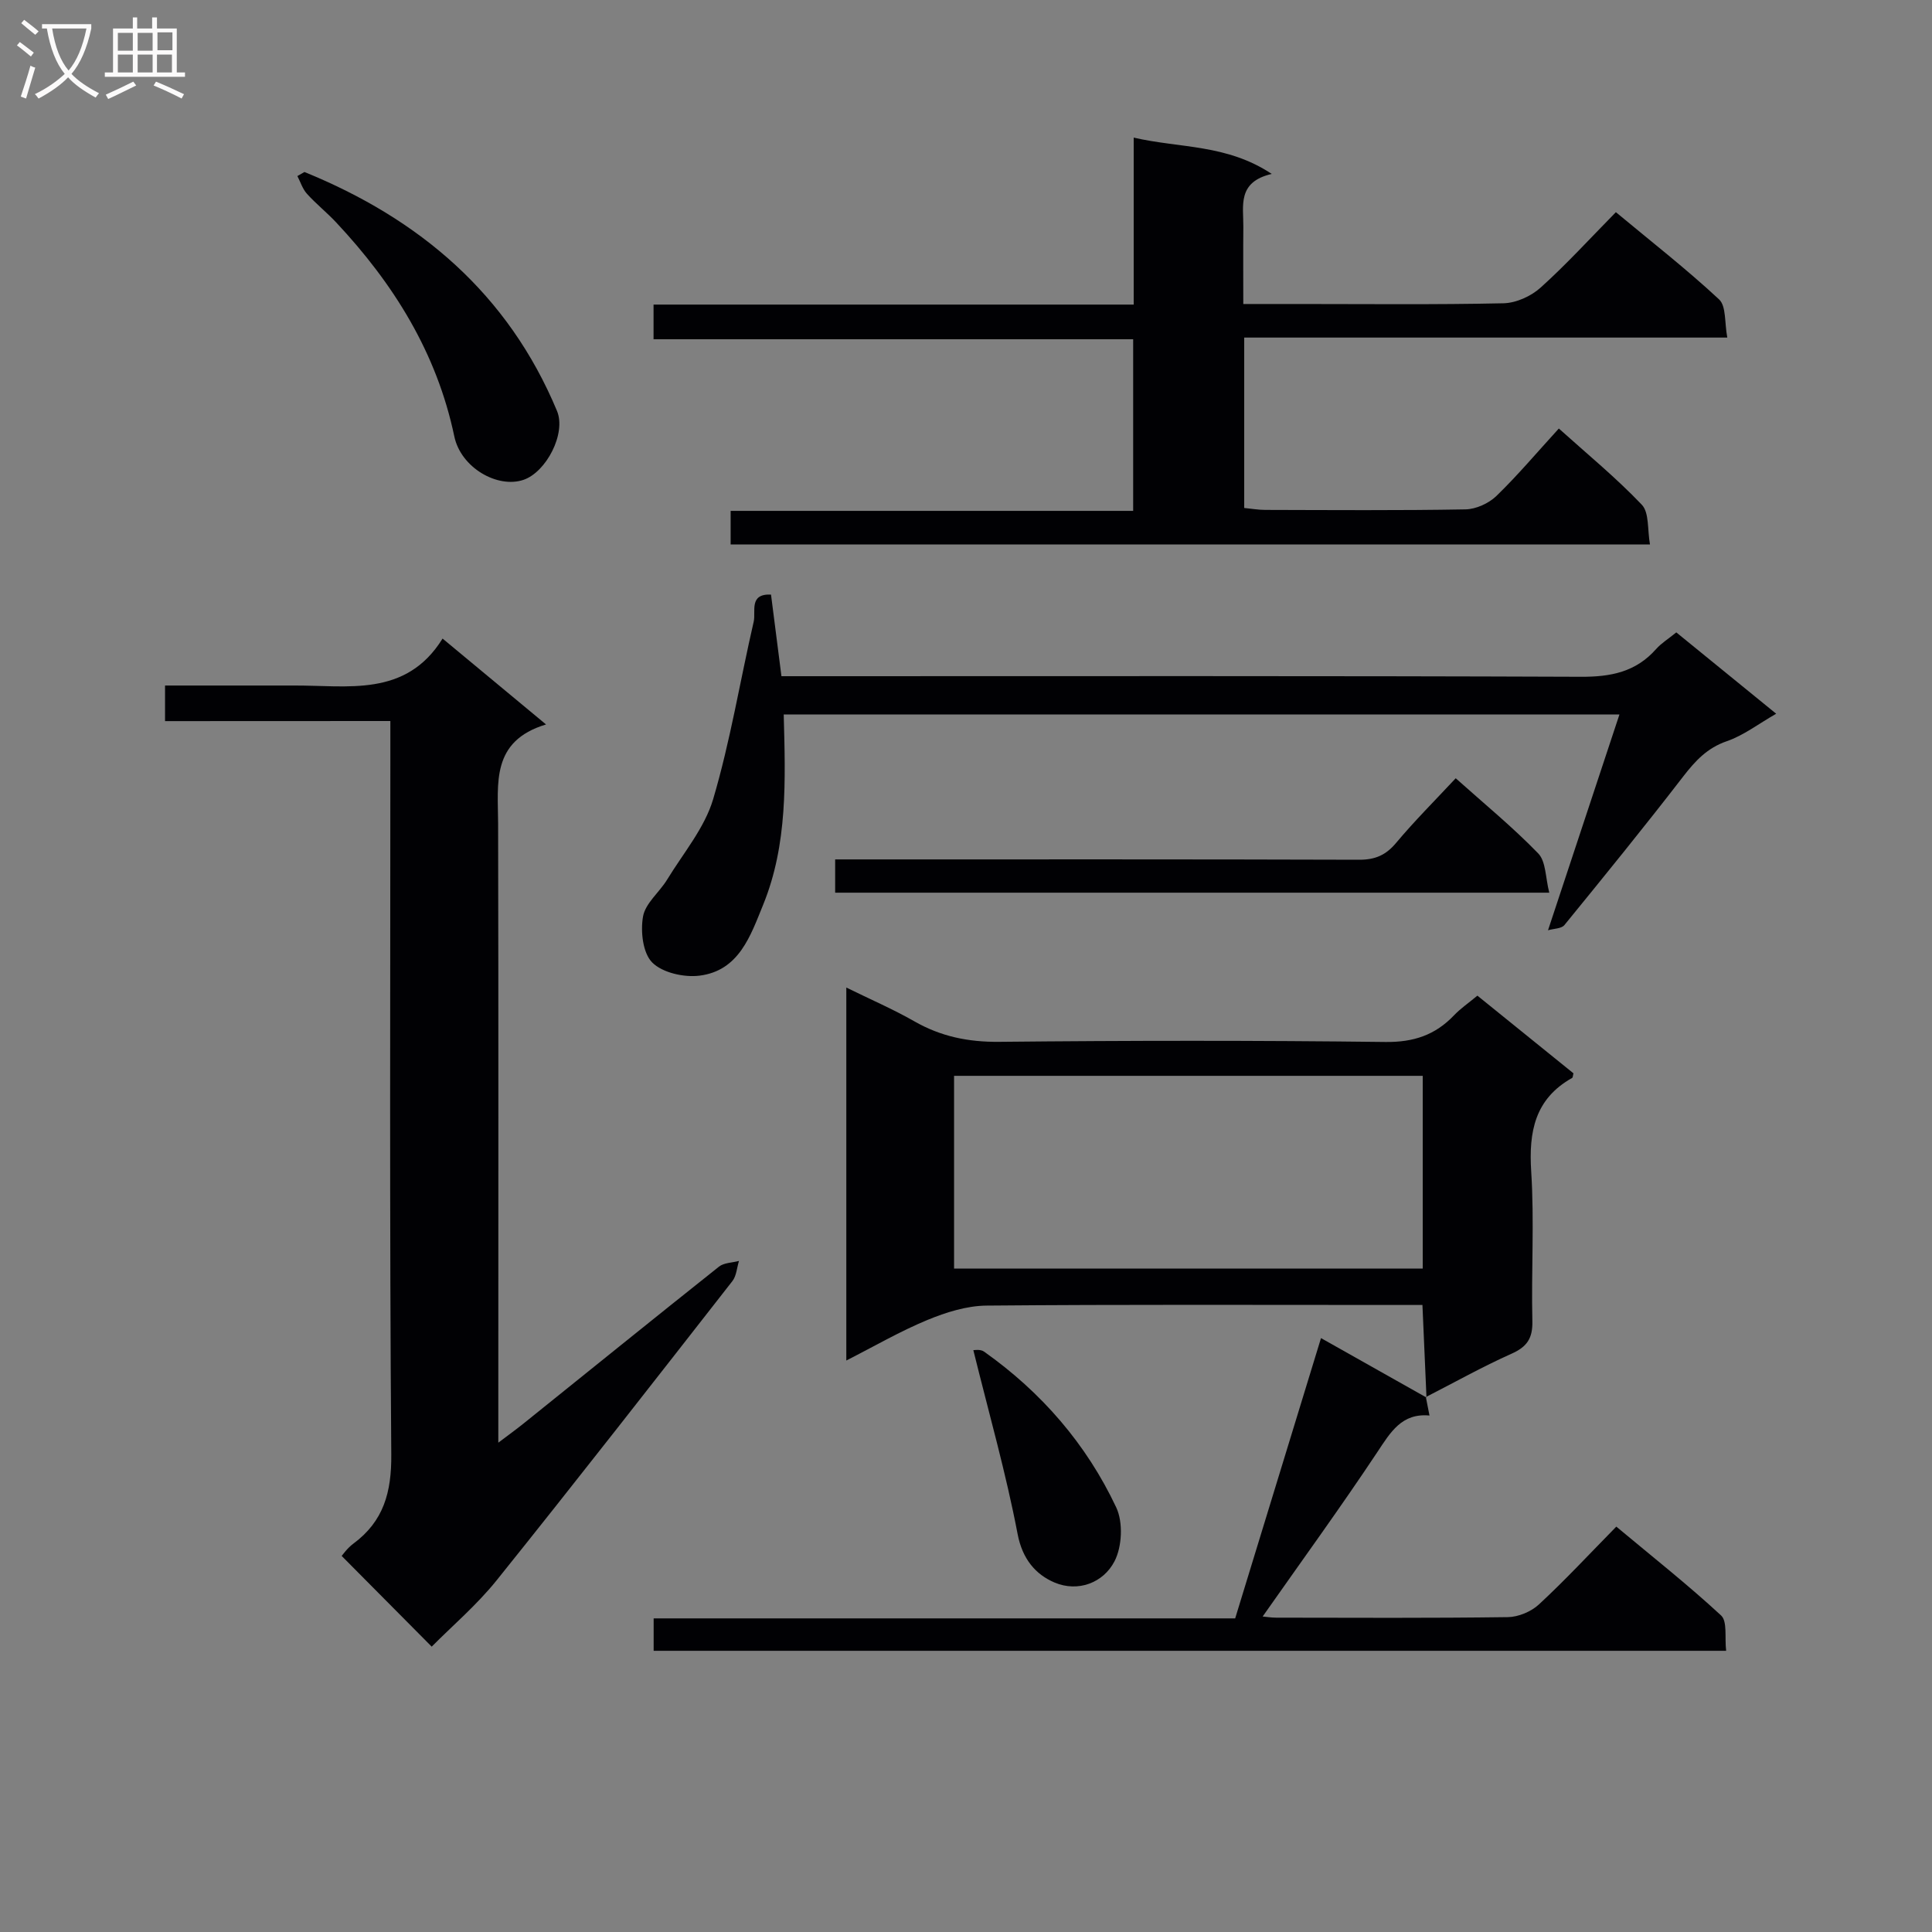 <svg enable-background="new 0 0 400 400" viewBox="0 0 400 400" xmlns="http://www.w3.org/2000/svg"><rect x="0" y="0" width="400" height="400" fill="#808080" stroke="none"/><g fill="#010104"><path d="m34.17 149.3c0-2.83 0-4.79 0-7.37h18.97c2.5 0 5 .01 7.5 0 11.3-.08 23.37 2.55 30.99-9.72 7.35 6.1 13.95 11.58 21.42 17.78-11.45 3.46-9.94 12.22-9.92 20.56.09 40.48.04 80.97.04 121.45v6.69c2.25-1.7 3.75-2.78 5.19-3.94 13.49-10.84 26.94-21.73 40.49-32.5 1.04-.83 2.75-.81 4.15-1.19-.44 1.4-.52 3.09-1.36 4.17-16.19 20.71-32.35 41.45-48.81 61.95-4.14 5.15-9.27 9.51-13.45 13.74-6.28-6.33-12.31-12.4-18.64-18.78.16-.17 1.12-1.58 2.4-2.53 6.29-4.65 7.94-10.65 7.87-18.49-.38-48.48-.19-96.96-.19-145.44 0-1.96 0-3.92 0-6.4-15.74.02-30.98.02-46.65.02z"/><path d="m257.6 69.89v35.28c1.49.14 2.91.4 4.33.4 13.83.03 27.66.14 41.49-.11 2.17-.04 4.8-1.24 6.38-2.76 4.41-4.27 8.38-8.99 12.94-13.98 5.82 5.24 11.85 10.18 17.18 15.78 1.56 1.64 1.14 5.16 1.69 8.22-63.85 0-126.93 0-190.34 0 0-2.12 0-4.19 0-6.95h83.34c0-12.1 0-23.52 0-35.53-32.92 0-65.96 0-99.3 0 0-2.64 0-4.69 0-7.18h99.41c0-11.48 0-22.55 0-34.57 9.63 2.23 19.21 1.31 28.58 7.52-7.2 1.67-5.84 6.62-5.88 10.97-.05 5.13-.01 10.26-.01 15.96h11.38c14.16 0 28.33.16 42.49-.15 2.62-.06 5.71-1.46 7.68-3.24 5.32-4.78 10.15-10.09 15.59-15.62 7.3 6.07 14.61 11.77 21.37 18.06 1.5 1.4 1.11 4.83 1.7 7.9-33.69 0-66.62 0-100.02 0z"/><path d="m295.34 289.38c-.27-6.13-.54-12.25-.84-19.2-1.94 0-3.85 0-5.77 0-28.16 0-56.33-.12-84.49.13-4.1.04-8.39 1.39-12.24 2.98-5.61 2.32-10.9 5.4-16.78 8.39 0-25.93 0-51.17 0-77.22 4.99 2.46 9.67 4.47 14.06 6.98 5.51 3.16 11.19 4.32 17.58 4.26 26.66-.27 53.33-.3 79.99.03 5.83.07 10.3-1.44 14.19-5.52 1.35-1.42 3-2.54 4.84-4.07 6.76 5.47 13.34 10.79 19.89 16.08-.12.41-.11.86-.29.96-7.71 4.34-8.99 11.12-8.46 19.37.66 10.29 0 20.66.24 30.99.08 3.55-1.11 5.31-4.33 6.74-6.04 2.7-11.83 5.95-17.73 8.97zm-.78-66.64c-32.46 0-64.65 0-97.03 0v39.9h97.03c0-13.43 0-26.51 0-39.9z"/><path d="m162.26 147.92c.36 13.67.84 26.87-4.25 39.38-2.62 6.42-4.98 13.67-13.19 14.7-3.2.4-7.66-.6-9.78-2.72-1.96-1.96-2.45-6.44-1.91-9.52.48-2.75 3.39-5.02 4.99-7.64 3.34-5.48 7.76-10.69 9.53-16.66 3.56-12.03 5.57-24.51 8.4-36.77.48-2.07-1.05-5.8 3.58-5.59.71 5.52 1.4 10.92 2.16 16.9h6.1c53.14 0 106.29-.09 159.43.12 6.2.03 11.37-1 15.56-5.74 1.08-1.22 2.54-2.11 4.18-3.45 6.7 5.45 13.36 10.88 20.68 16.84-3.7 2.12-6.76 4.5-10.23 5.69-4.06 1.4-6.51 4.06-9.01 7.29-8.02 10.4-16.31 20.6-24.61 30.78-.61.75-2.19.72-3.39 1.07 5.01-15.14 9.79-29.57 14.79-44.68-57.99 0-115.29 0-173.03 0z"/><path d="m295.21 289.25c.21 1.09.43 2.19.75 3.82-5.74-.54-8.06 3.44-10.81 7.59-7.61 11.45-15.7 22.58-23.73 34.02.69.06 1.74.24 2.8.24 15.99.02 31.98.11 47.96-.11 2.19-.03 4.84-1.14 6.45-2.64 5.37-4.97 10.36-10.35 16.01-16.1 7.41 6.19 14.8 12.02 21.69 18.39 1.34 1.24.72 4.61 1.05 7.32-74.32 0-148.02 0-222.05 0 0-2.12 0-4.18 0-6.71h120.4c5.91-19.3 11.75-38.38 17.77-58.03 7.43 4.19 14.64 8.25 21.85 12.31-.01.03-.14-.1-.14-.1z"/><path d="m301.39 161.13c5.86 5.25 11.79 10.1 17.08 15.56 1.62 1.67 1.49 5.03 2.29 8.13-49.82 0-98.68 0-147.85 0 0-2.21 0-4.27 0-6.89h6.04c34.14 0 68.29-.04 102.43.07 3.31.01 5.54-.94 7.67-3.49 3.83-4.57 8.07-8.8 12.34-13.38z"/><path d="m63.03 35.61c23.81 9.69 42.18 25.22 52.29 49.47 1.94 4.65-2.21 12.64-6.92 14.26-5.37 1.84-12.98-2.49-14.34-8.99-3.64-17.33-12.57-31.61-24.47-44.31-1.93-2.06-4.16-3.83-6.04-5.92-.91-1-1.34-2.44-1.98-3.67.49-.28.98-.56 1.46-.84z"/><path d="m201.52 279.54c.08.01 1.43-.26 2.21.29 11.88 8.41 21.21 19.16 27.38 32.28 1.44 3.07 1.21 8.11-.37 11.15-2.33 4.48-7.58 6.43-12.42 4.38-3.92-1.67-6.64-4.86-7.63-10.01-2.4-12.6-5.93-24.97-9.17-38.09z"/></g><path d="m6.4 11.7c-1-.8-1.9-1.6-2.9-2.3l.6-.7c.9.7 1.9 1.4 2.9 2.2zm-2.1 8.3c.7-2.1 1.4-4.2 2-6.4.2.1.6.3 1 .4-.7 2.3-1.3 4.4-1.9 6.4zm3-12.8c-1.1-.9-2.1-1.7-2.9-2.4l.6-.7c1 .8 2 1.5 3 2.4zm1.4-1.3v-.9h10.2v.9c-.9 4.2-2.3 7.3-4.1 9.4 1.3 1.4 3.2 2.7 5.7 4-.2.2-.4.5-.7.9-2.5-1.4-4.4-2.7-5.7-4.2-1.4 1.5-3.5 3-6.1 4.4 0 0 0 0-.1-.1-.3-.4-.5-.7-.7-.8 2.7-1.3 4.7-2.8 6.2-4.2-1.8-2.2-3-5.3-3.7-9.4zm9.2 0h-7.1c.6 3.8 1.7 6.7 3.4 8.7 1.7-2 2.9-4.8 3.7-8.7z" fill="#fbfafa"/><path d="m31.6 3.6h.9v2.3h4.1v9.1h1.7v.9h-16.6v-.9h1.7v-9.1h4.1v-2.3h.9v2.3h3.1v-2.3zm-4 13.3.6.8c-1.9.9-3.8 1.9-5.8 2.8-.2-.3-.3-.6-.5-.9 2-.9 3.9-1.8 5.7-2.7zm-3.2-10.1v3.7h3.1v-3.7zm0 4.5v3.7h3.1v-3.7zm4.1-4.5v3.7h3.1v-3.7zm0 4.5v3.7h3.1v-3.7zm9.1 9.1c-2.1-1.1-4.1-2-5.8-2.7l.5-.8c2.2.9 4.1 1.8 5.8 2.6zm-1.9-13.7h-3.1v3.7h3.1v-3.6zm-3.2 4.6v3.7h3.1v-3.7z" fill="#fbfafa"/></svg>